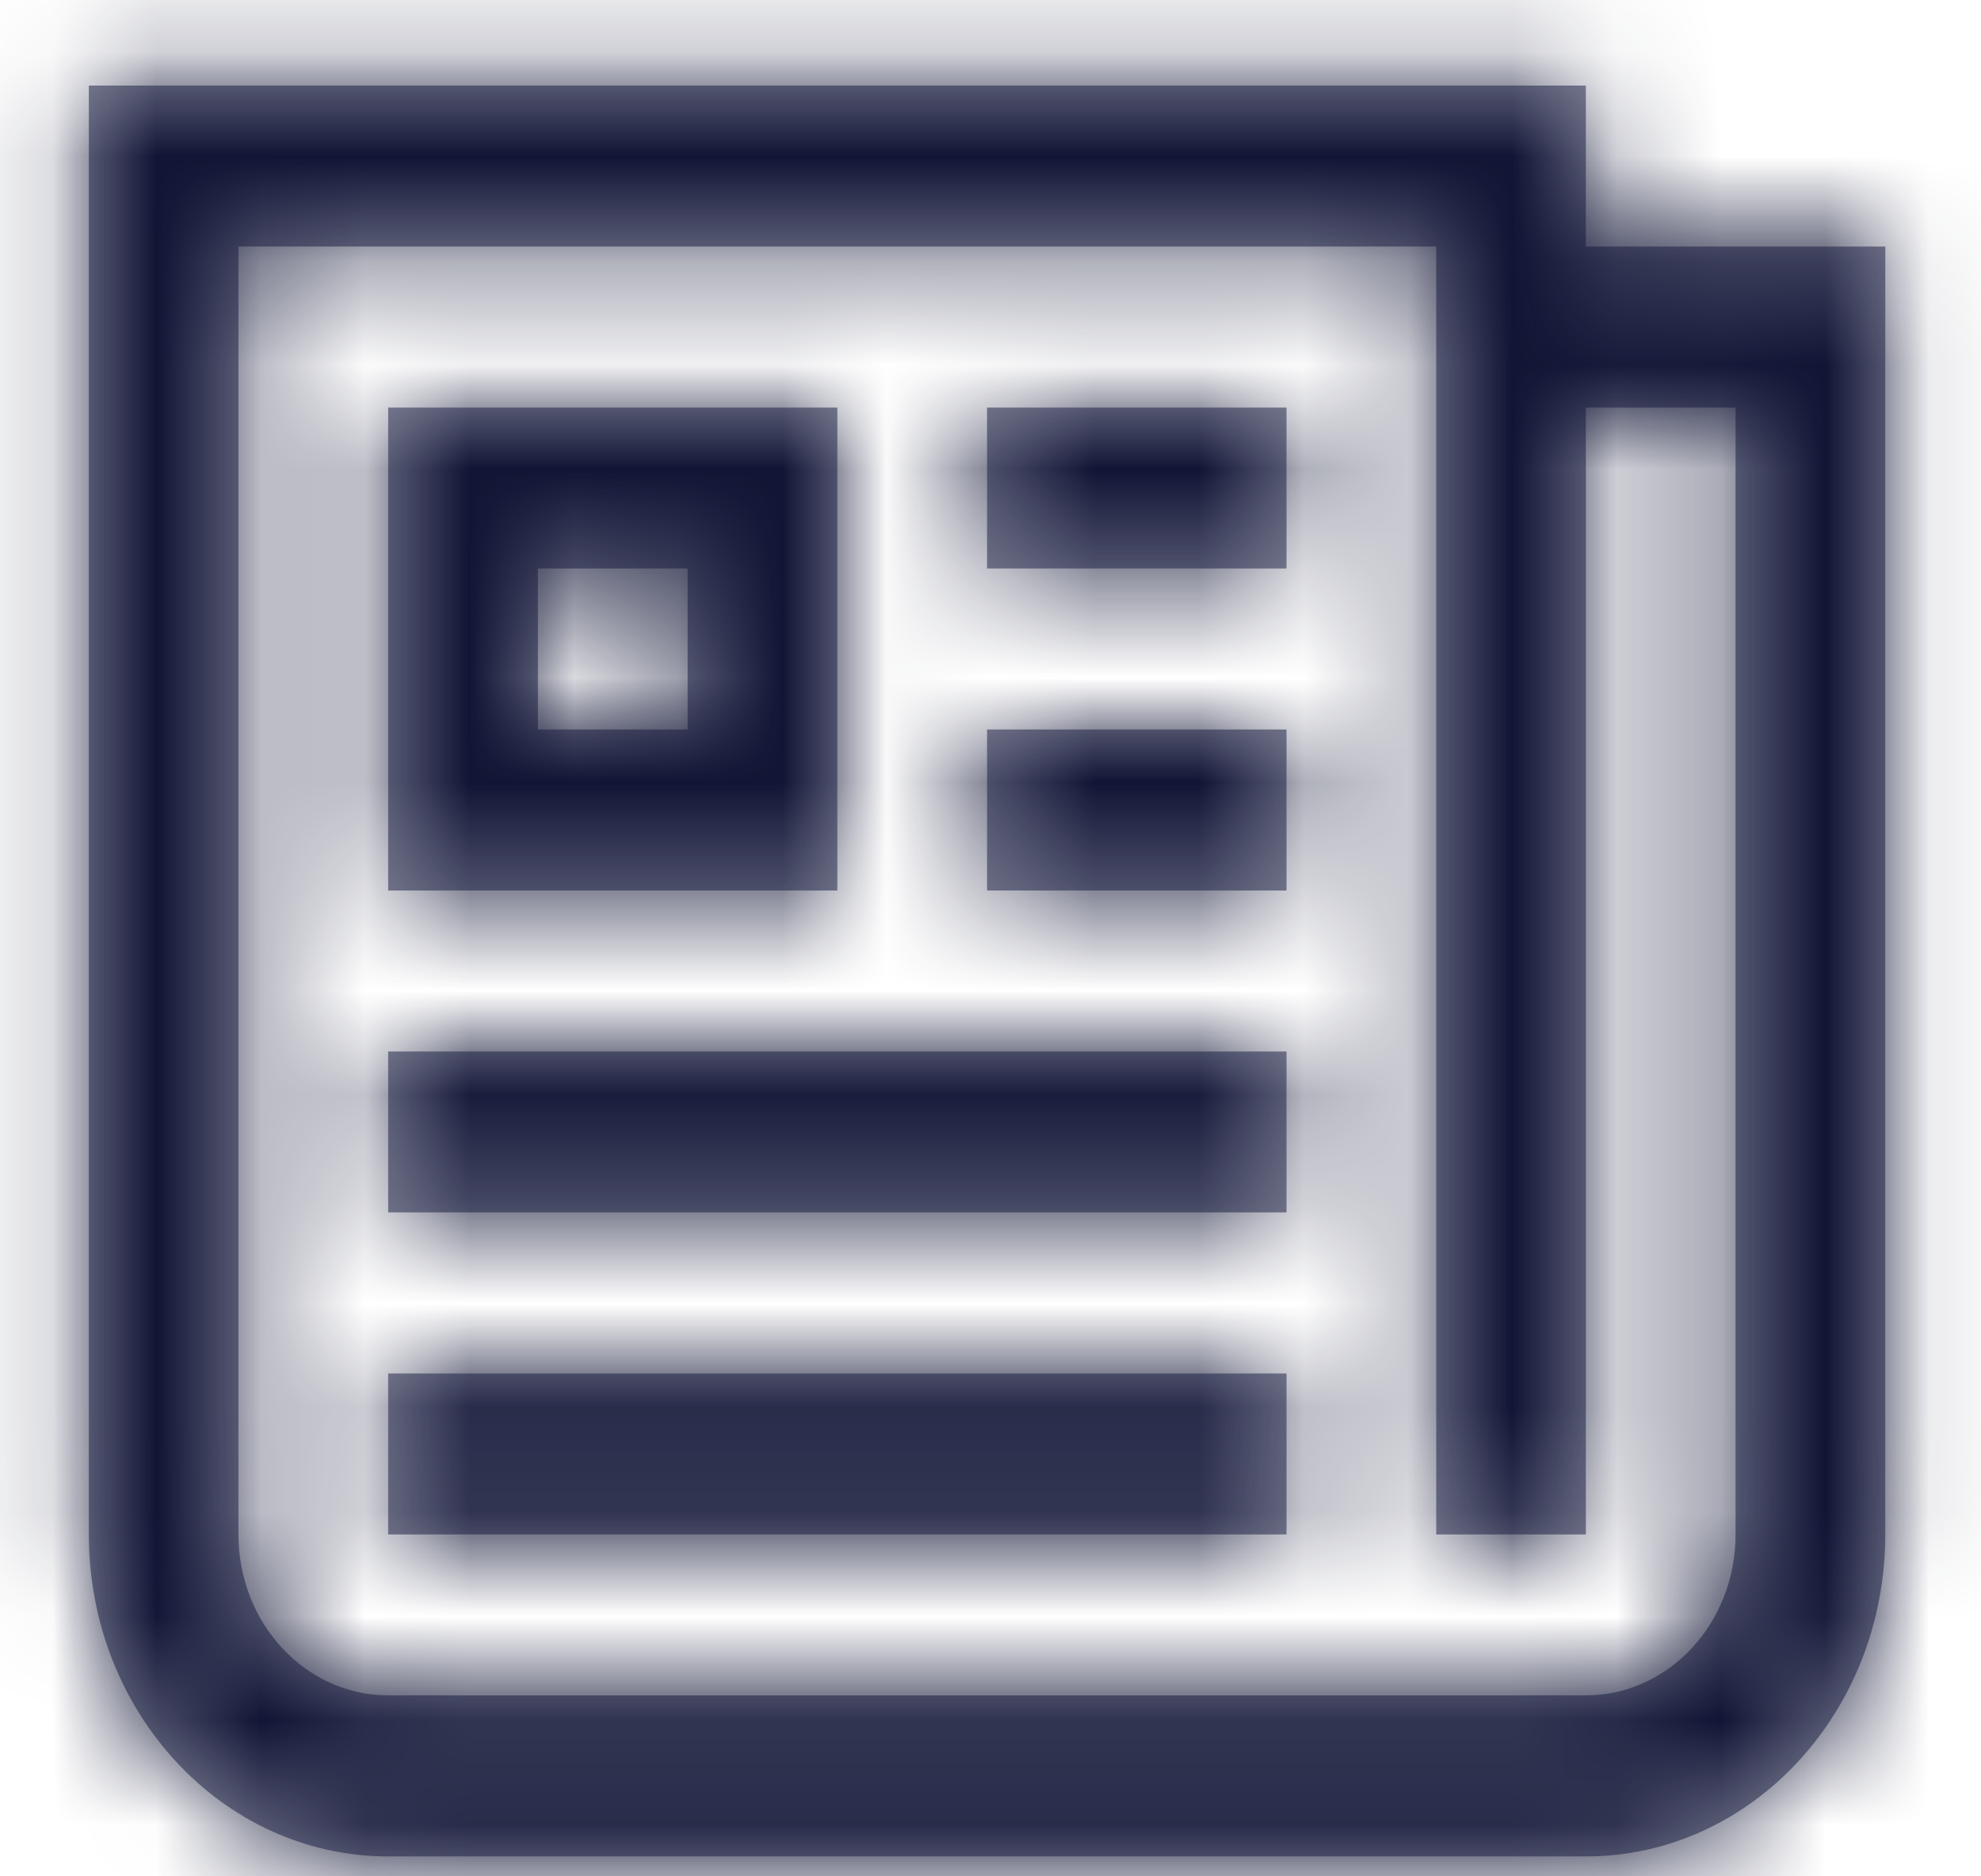<svg width="19" height="18" viewBox="0 0 19 18" fill="none" xmlns="http://www.w3.org/2000/svg">
<mask id="path-1-inside-1_5283_120942" fill="white">
<path d="M15.21 2.365V0.821H0.852V14.72C0.852 16.426 2.137 17.809 3.723 17.809H15.21C16.797 17.809 18.082 16.426 18.082 14.72V2.365H15.21ZM16.646 14.72C16.646 15.573 16.004 16.264 15.21 16.264H3.723C2.93 16.264 2.287 15.573 2.287 14.72V2.365H13.775V14.72H15.21V3.91H16.646V14.72ZM8.031 3.91H3.723V8.543H8.031V3.91ZM6.595 6.998H5.159V5.454H6.595V6.998ZM9.467 3.91H12.339V5.454H9.467V3.91ZM9.467 6.998H12.339V8.543H9.467V6.998ZM3.723 10.087H12.339V11.631H3.723V10.087ZM3.723 13.176H12.339V14.72H3.723V13.176Z"/>
</mask>
<path d="M15.21 2.365V0.821H0.852V14.72C0.852 16.426 2.137 17.809 3.723 17.809H15.21C16.797 17.809 18.082 16.426 18.082 14.72V2.365H15.21ZM16.646 14.72C16.646 15.573 16.004 16.264 15.21 16.264H3.723C2.93 16.264 2.287 15.573 2.287 14.72V2.365H13.775V14.72H15.21V3.91H16.646V14.72ZM8.031 3.91H3.723V8.543H8.031V3.91ZM6.595 6.998H5.159V5.454H6.595V6.998ZM9.467 3.91H12.339V5.454H9.467V3.91ZM9.467 6.998H12.339V8.543H9.467V6.998ZM3.723 10.087H12.339V11.631H3.723V10.087ZM3.723 13.176H12.339V14.72H3.723V13.176Z" fill="#898B9F"/>
<path d="M15.21 2.365H-9.789V27.365H15.21V2.365ZM15.21 0.821H40.211V-24.179H15.21V0.821ZM0.852 0.821V-24.179H-24.148V0.821H0.852ZM18.082 2.365H43.082V-22.635H18.082V2.365ZM2.287 2.365V-22.635H-22.712V2.365H2.287ZM13.775 2.365H38.775V-22.635H13.775V2.365ZM13.775 14.72H-11.225V39.72H13.775V14.72ZM15.21 14.72V39.72H40.211V14.72H15.21ZM15.21 3.91V-21.09H-9.789V3.91H15.21ZM16.646 3.91H41.646V-21.09H16.646V3.91ZM8.031 3.91H33.031V-21.09H8.031V3.91ZM3.723 3.91V-21.09H-21.277V3.91H3.723ZM3.723 8.543H-21.277V33.543H3.723V8.543ZM8.031 8.543V33.543H33.031V8.543H8.031ZM6.595 6.998V31.998H31.595V6.998H6.595ZM5.159 6.998H-19.841V31.998H5.159V6.998ZM5.159 5.454V-19.546H-19.841V5.454H5.159ZM6.595 5.454H31.595V-19.546H6.595V5.454ZM9.467 3.91V-21.09H-15.533V3.91H9.467ZM12.339 3.91H37.339V-21.09H12.339V3.91ZM12.339 5.454V30.454H37.339V5.454H12.339ZM9.467 5.454H-15.533V30.454H9.467V5.454ZM9.467 6.998V-18.002H-15.533V6.998H9.467ZM12.339 6.998H37.339V-18.002H12.339V6.998ZM12.339 8.543V33.543H37.339V8.543H12.339ZM9.467 8.543H-15.533V33.543H9.467V8.543ZM3.723 10.087V-14.913H-21.277V10.087H3.723ZM12.339 10.087H37.339V-14.913H12.339V10.087ZM12.339 11.631V36.631H37.339V11.631H12.339ZM3.723 11.631H-21.277V36.631H3.723V11.631ZM3.723 13.176V-11.824H-21.277V13.176H3.723ZM12.339 13.176H37.339V-11.824H12.339V13.176ZM12.339 14.72V39.72H37.339V14.72H12.339ZM3.723 14.72H-21.277V39.72H3.723V14.72ZM40.211 2.365V0.821H-9.789V2.365H40.211ZM15.21 -24.179H0.852V25.821H15.21V-24.179ZM-24.148 0.821V14.72H25.852V0.821H-24.148ZM-24.148 14.72C-24.148 28.488 -13.353 42.809 3.723 42.809V-7.191C17.628 -7.191 25.852 4.364 25.852 14.72H-24.148ZM3.723 42.809H15.21V-7.191H3.723V42.809ZM15.21 42.809C32.286 42.809 43.082 28.488 43.082 14.72H-6.918C-6.918 4.364 1.306 -7.191 15.21 -7.191V42.809ZM43.082 14.72V2.365H-6.918V14.72H43.082ZM18.082 -22.635H15.21V27.365H18.082V-22.635ZM-8.354 14.72C-8.354 3.511 0.514 -8.736 15.21 -8.736V41.264C31.494 41.264 41.646 27.635 41.646 14.72H-8.354ZM15.21 -8.736H3.723V41.264H15.21V-8.736ZM3.723 -8.736C18.42 -8.736 27.288 3.511 27.288 14.72H-22.712C-22.712 27.635 -12.56 41.264 3.723 41.264V-8.736ZM27.288 14.72V2.365H-22.712V14.72H27.288ZM2.287 27.365H13.775V-22.635H2.287V27.365ZM-11.225 2.365V14.72H38.775V2.365H-11.225ZM13.775 39.72H15.21V-10.28H13.775V39.72ZM40.211 14.72V3.91H-9.789V14.72H40.211ZM15.21 28.91H16.646V-21.09H15.21V28.91ZM-8.354 3.91V14.72H41.646V3.91H-8.354ZM8.031 -21.09H3.723V28.91H8.031V-21.09ZM-21.277 3.91V8.543H28.723V3.91H-21.277ZM3.723 33.543H8.031V-16.457H3.723V33.543ZM33.031 8.543V3.91H-16.969V8.543H33.031ZM6.595 -18.002H5.159V31.998H6.595V-18.002ZM30.159 6.998V5.454H-19.841V6.998H30.159ZM5.159 30.454H6.595V-19.546H5.159V30.454ZM-18.405 5.454V6.998H31.595V5.454H-18.405ZM9.467 28.91H12.339V-21.09H9.467V28.91ZM-12.661 3.91V5.454H37.339V3.91H-12.661ZM12.339 -19.546H9.467V30.454H12.339V-19.546ZM34.467 5.454V3.91H-15.533V5.454H34.467ZM9.467 31.998H12.339V-18.002H9.467V31.998ZM-12.661 6.998V8.543H37.339V6.998H-12.661ZM12.339 -16.457H9.467V33.543H12.339V-16.457ZM34.467 8.543V6.998H-15.533V8.543H34.467ZM3.723 35.087H12.339V-14.913H3.723V35.087ZM-12.661 10.087V11.631H37.339V10.087H-12.661ZM12.339 -13.369H3.723V36.631H12.339V-13.369ZM28.723 11.631V10.087H-21.277V11.631H28.723ZM3.723 38.176H12.339V-11.824H3.723V38.176ZM-12.661 13.176V14.72H37.339V13.176H-12.661ZM12.339 -10.28H3.723V39.72H12.339V-10.28ZM28.723 14.72V13.176H-21.277V14.72H28.723Z" fill="#111535" mask="url(#path-1-inside-1_5283_120942)"/>
</svg>
